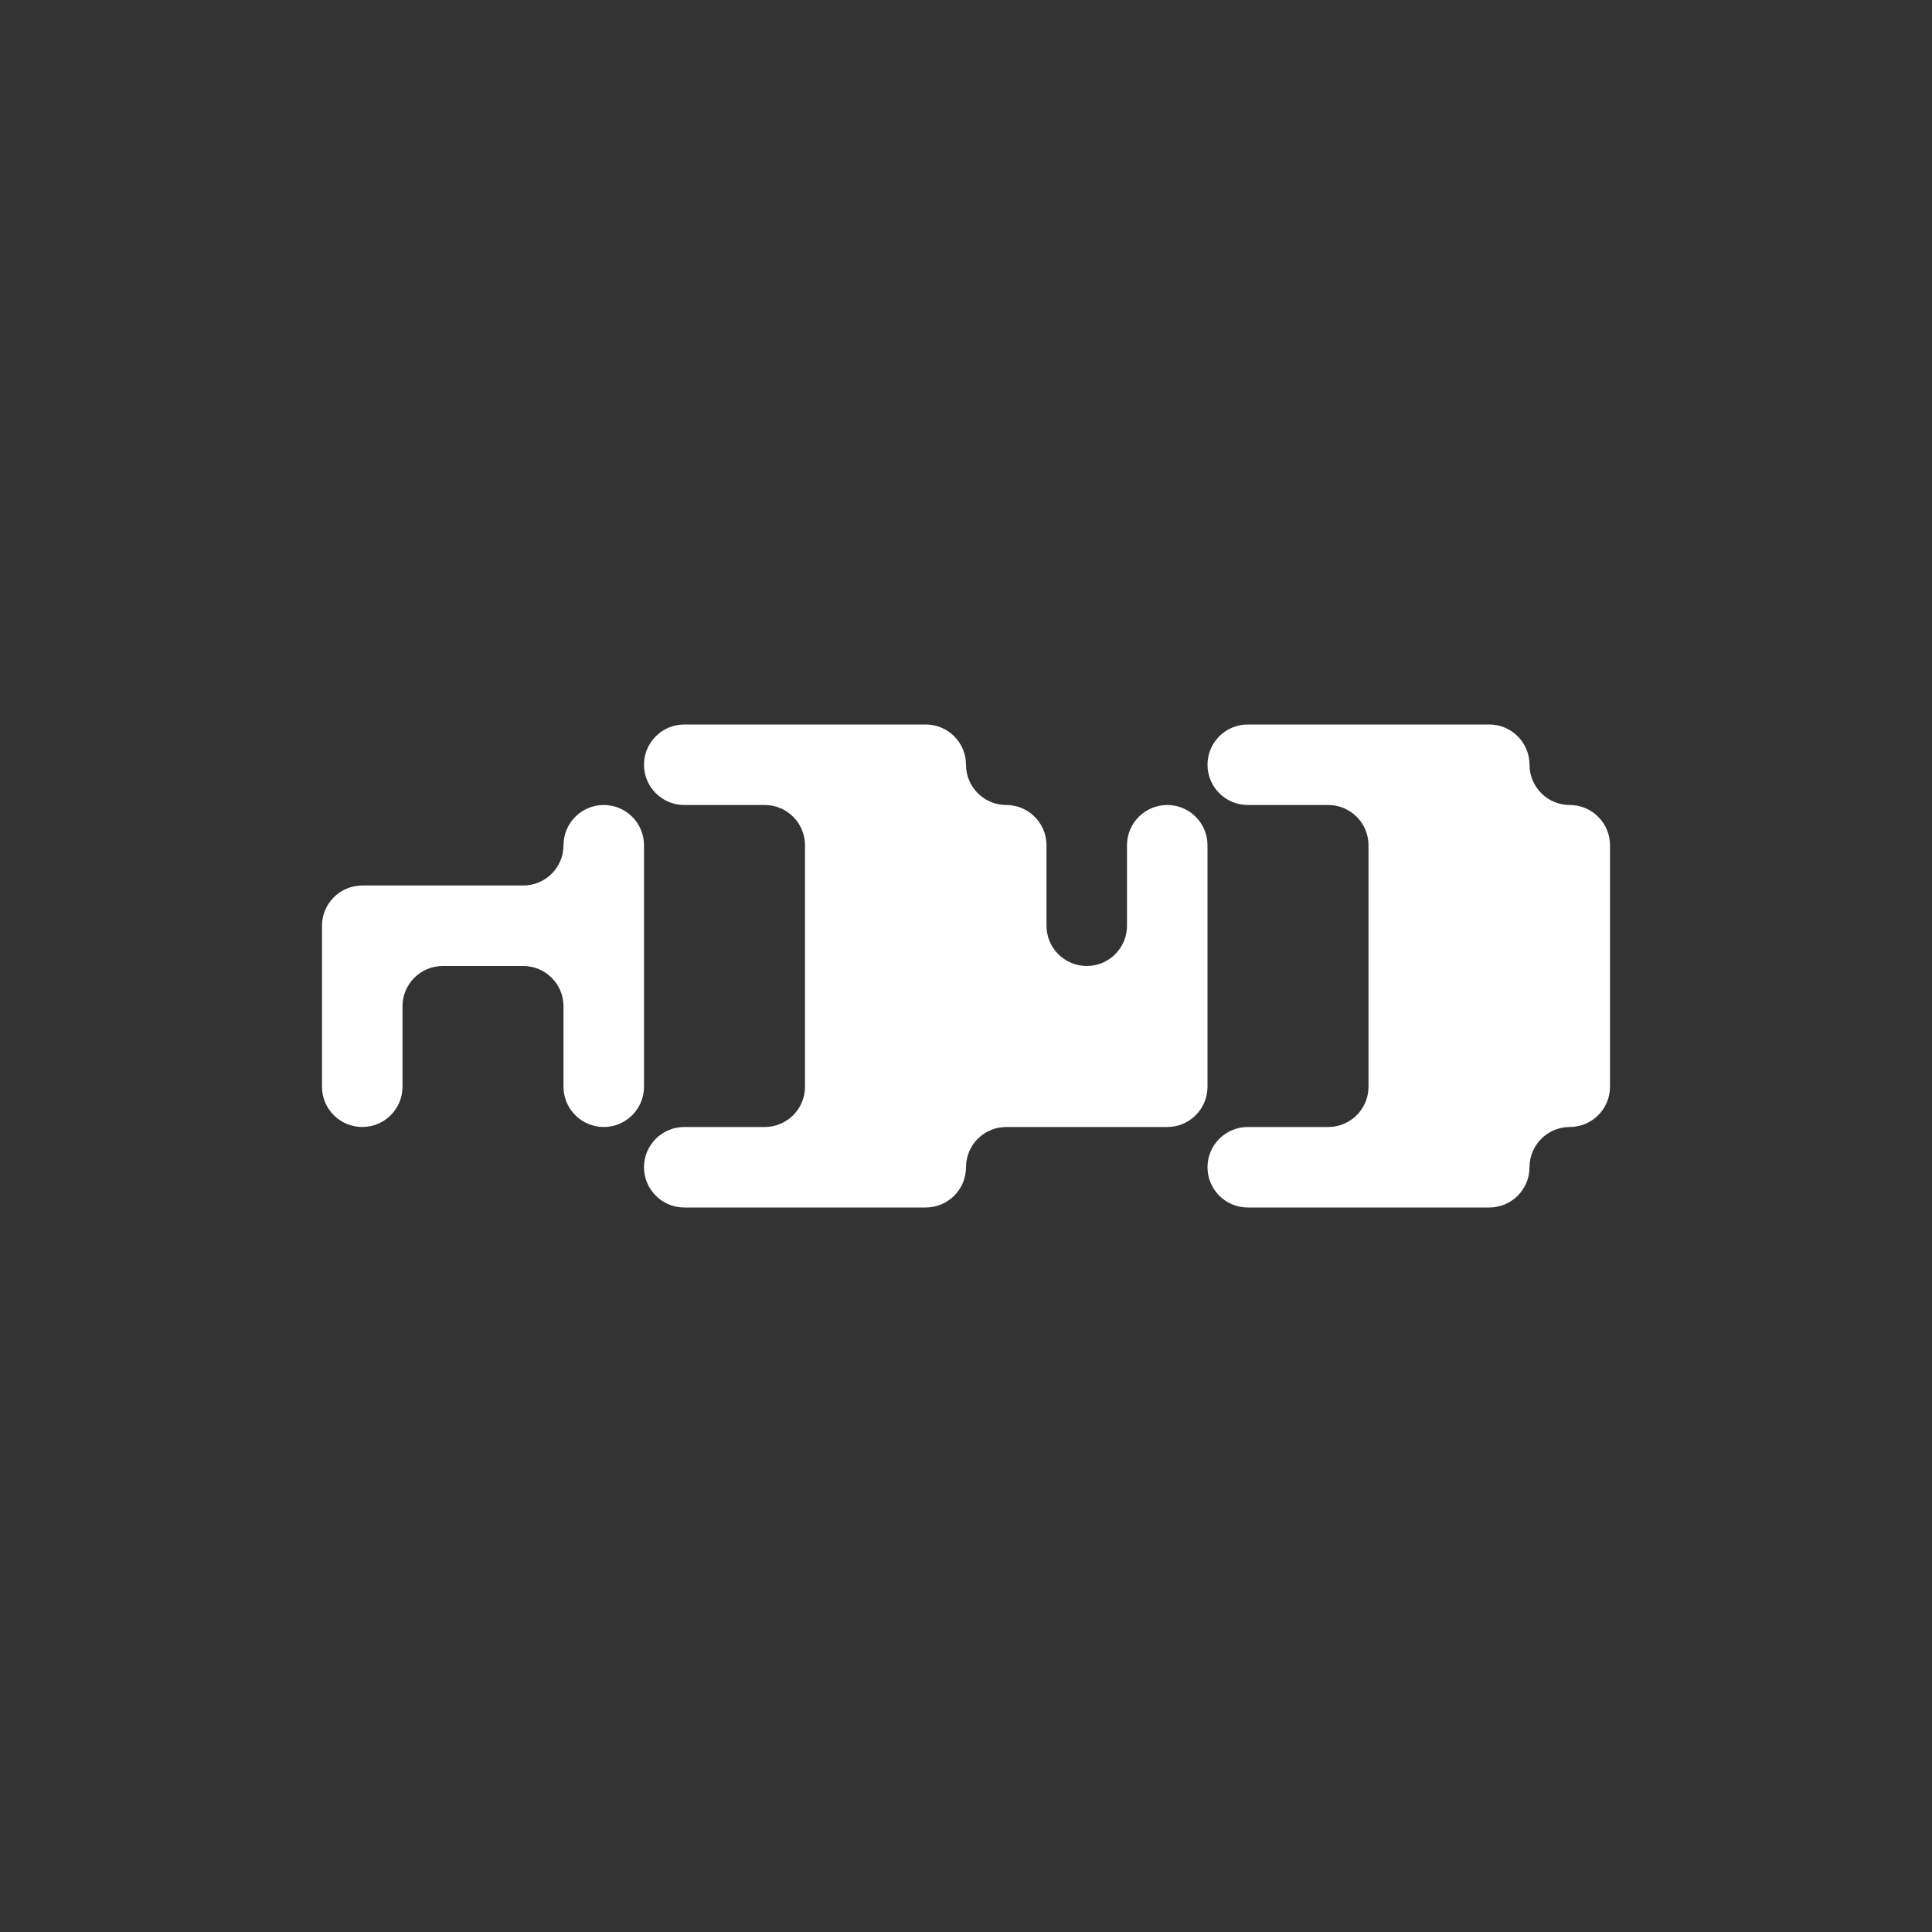 <svg width="24" height="24" viewBox="0 0 24 24" fill="none" xmlns="http://www.w3.org/2000/svg">
<rect x="0" y="0" width="24" height="24" fill="#333333" stroke="none"/>
<path fill-rule="evenodd" clip-rule="evenodd" d="M8 10.5C8 10.224 7.776 10 7.5 10V10C7.224 10 7 10.224 7 10.5V10.5C7 10.776 6.776 11 6.5 11H6H5H4.5C4.224 11 4 11.224 4 11.5V12V13V13.5C4 13.776 4.224 14 4.5 14V14C4.776 14 5 13.776 5 13.5V13V12.5C5 12.224 5.224 12 5.5 12H6H6.5C6.776 12 7 12.224 7 12.5V13V13.5C7 13.776 7.224 14 7.5 14V14C7.776 14 8 13.776 8 13.5V13V12V11V10.5Z" fill="white"/>
<path fill-rule="evenodd" clip-rule="evenodd" d="M9 9H8.5C8.224 9 8 9.224 8 9.5V9.5C8 9.776 8.224 10 8.5 10H9H9.5C9.776 10 10 10.224 10 10.5V11V12V13V13.5C10 13.776 9.776 14 9.5 14H9H8.5C8.224 14 8 14.224 8 14.5V14.5C8 14.776 8.224 15 8.5 15H9H10H11H11.5C11.776 15 12 14.776 12 14.5V14.5C12 14.224 12.224 14 12.5 14H13H14H14.5C14.776 14 15 13.776 15 13.5V13V12V11V10.5C15 10.224 14.776 10 14.5 10V10C14.224 10 14 10.224 14 10.5V11V11.5C14 11.776 13.776 12 13.5 12V12C13.224 12 13 11.776 13 11.5V11V10.5C13 10.224 12.776 10 12.5 10V10C12.224 10 12 9.776 12 9.5V9.5C12 9.224 11.776 9 11.5 9H11H10H9Z" fill="white"/>
<path fill-rule="evenodd" clip-rule="evenodd" d="M16 9H15.5C15.224 9 15 9.224 15 9.5V9.5C15 9.776 15.224 10 15.5 10H16H16.5C16.776 10 17 10.224 17 10.5V11V12V13V13.5C17 13.776 16.776 14 16.5 14H16H15.5C15.224 14 15 14.224 15 14.5V14.5C15 14.776 15.224 15 15.5 15H16H17H18H18.5C18.776 15 19 14.776 19 14.5V14.5C19 14.224 19.224 14 19.5 14V14C19.776 14 20 13.776 20 13.5V13V12V11V10.5C20 10.224 19.776 10 19.5 10V10C19.224 10 19 9.776 19 9.5V9.5C19 9.224 18.776 9 18.5 9H18H17H16Z" fill="white"/>
</svg>
